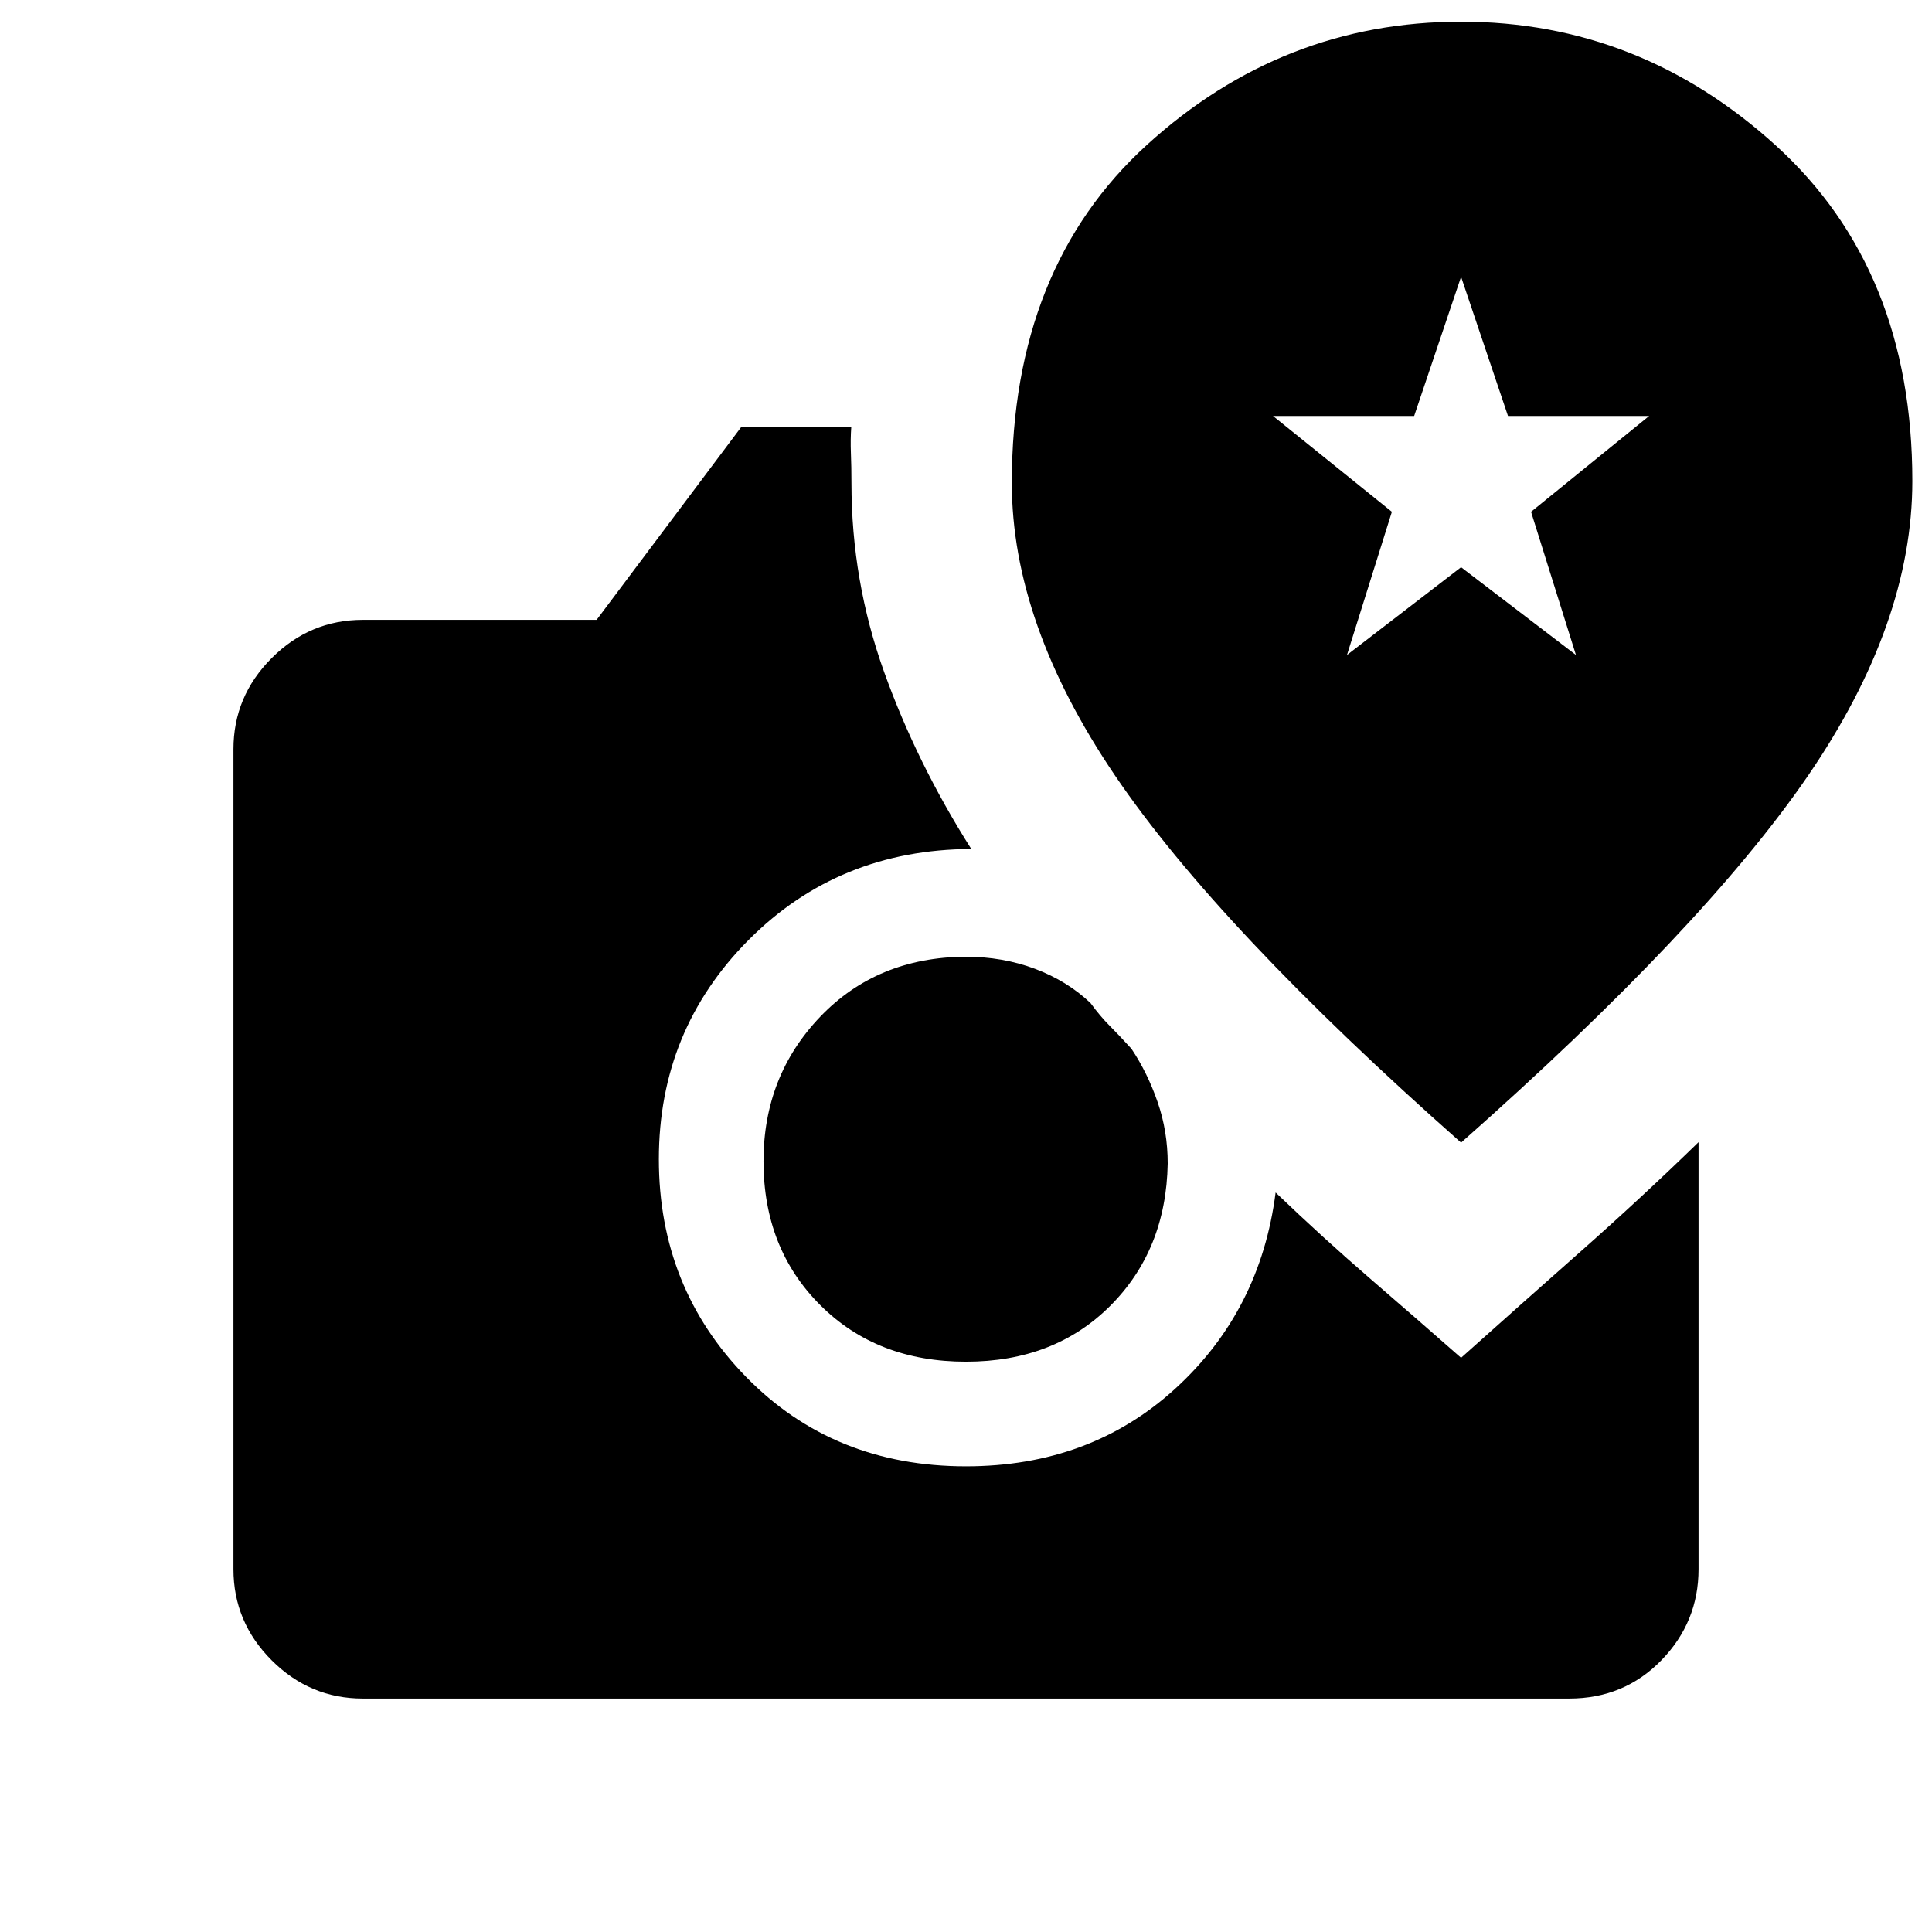 <svg xmlns="http://www.w3.org/2000/svg" height="20" viewBox="0 -960 960 960" width="20"><path d="M480-283.38q-44.31 0-72.46-28.16-28.16-28.15-28.16-71.46 0-42.31 28.16-71.77 28.15-29.46 72.08-29.85 18.61 0 34.61 6t27.62 17q4.77 6.54 9.61 11.39 4.85 4.85 10.77 11.38 8 12 13 26.5t5 30.5q-.77 42.93-28.54 70.7-27.77 27.77-71.69 27.77ZM180.31-116Q154-116 135-135q-19-19-19-45.31v-407.38Q116-614 135-633q19-19 45.31-19h116.15l72-96H423q-.46 6.39-.19 13.19.27 6.81.27 14.81 0 48.62 16.23 93.89 16.23 45.26 43.31 87.96-65.93.3-110.58 45.15-44.65 44.85-44.65 109 0 63.85 43.38 108.23T480-231.39q61.69 0 104-38.61 42.31-38.62 49.85-97.46 23.69 22.69 47.07 42.88 23.39 20.19 45.08 39.27 29.23-26.15 59.42-52.84 30.19-26.7 58.58-54.31v212.15Q844-154 825.5-135q-18.5 19-45.81 19H180.31ZM726-392.23Q846.69-499 898.46-574.65q51.77-75.66 51.77-146.35 0-105-67.73-166.61-67.73-61.62-156.5-61.62t-156 61.12Q502.77-827 502.77-720q0 69.69 51.27 145.35Q605.31-499 726-392.23Zm-56.69-242.31 22.31-71.15-59.08-47.62h70.15L726-822.46l23.31 69.15h70.15l-58.69 47.62 22.31 71.15L726-678.15l-56.69 43.61Z"/></svg>